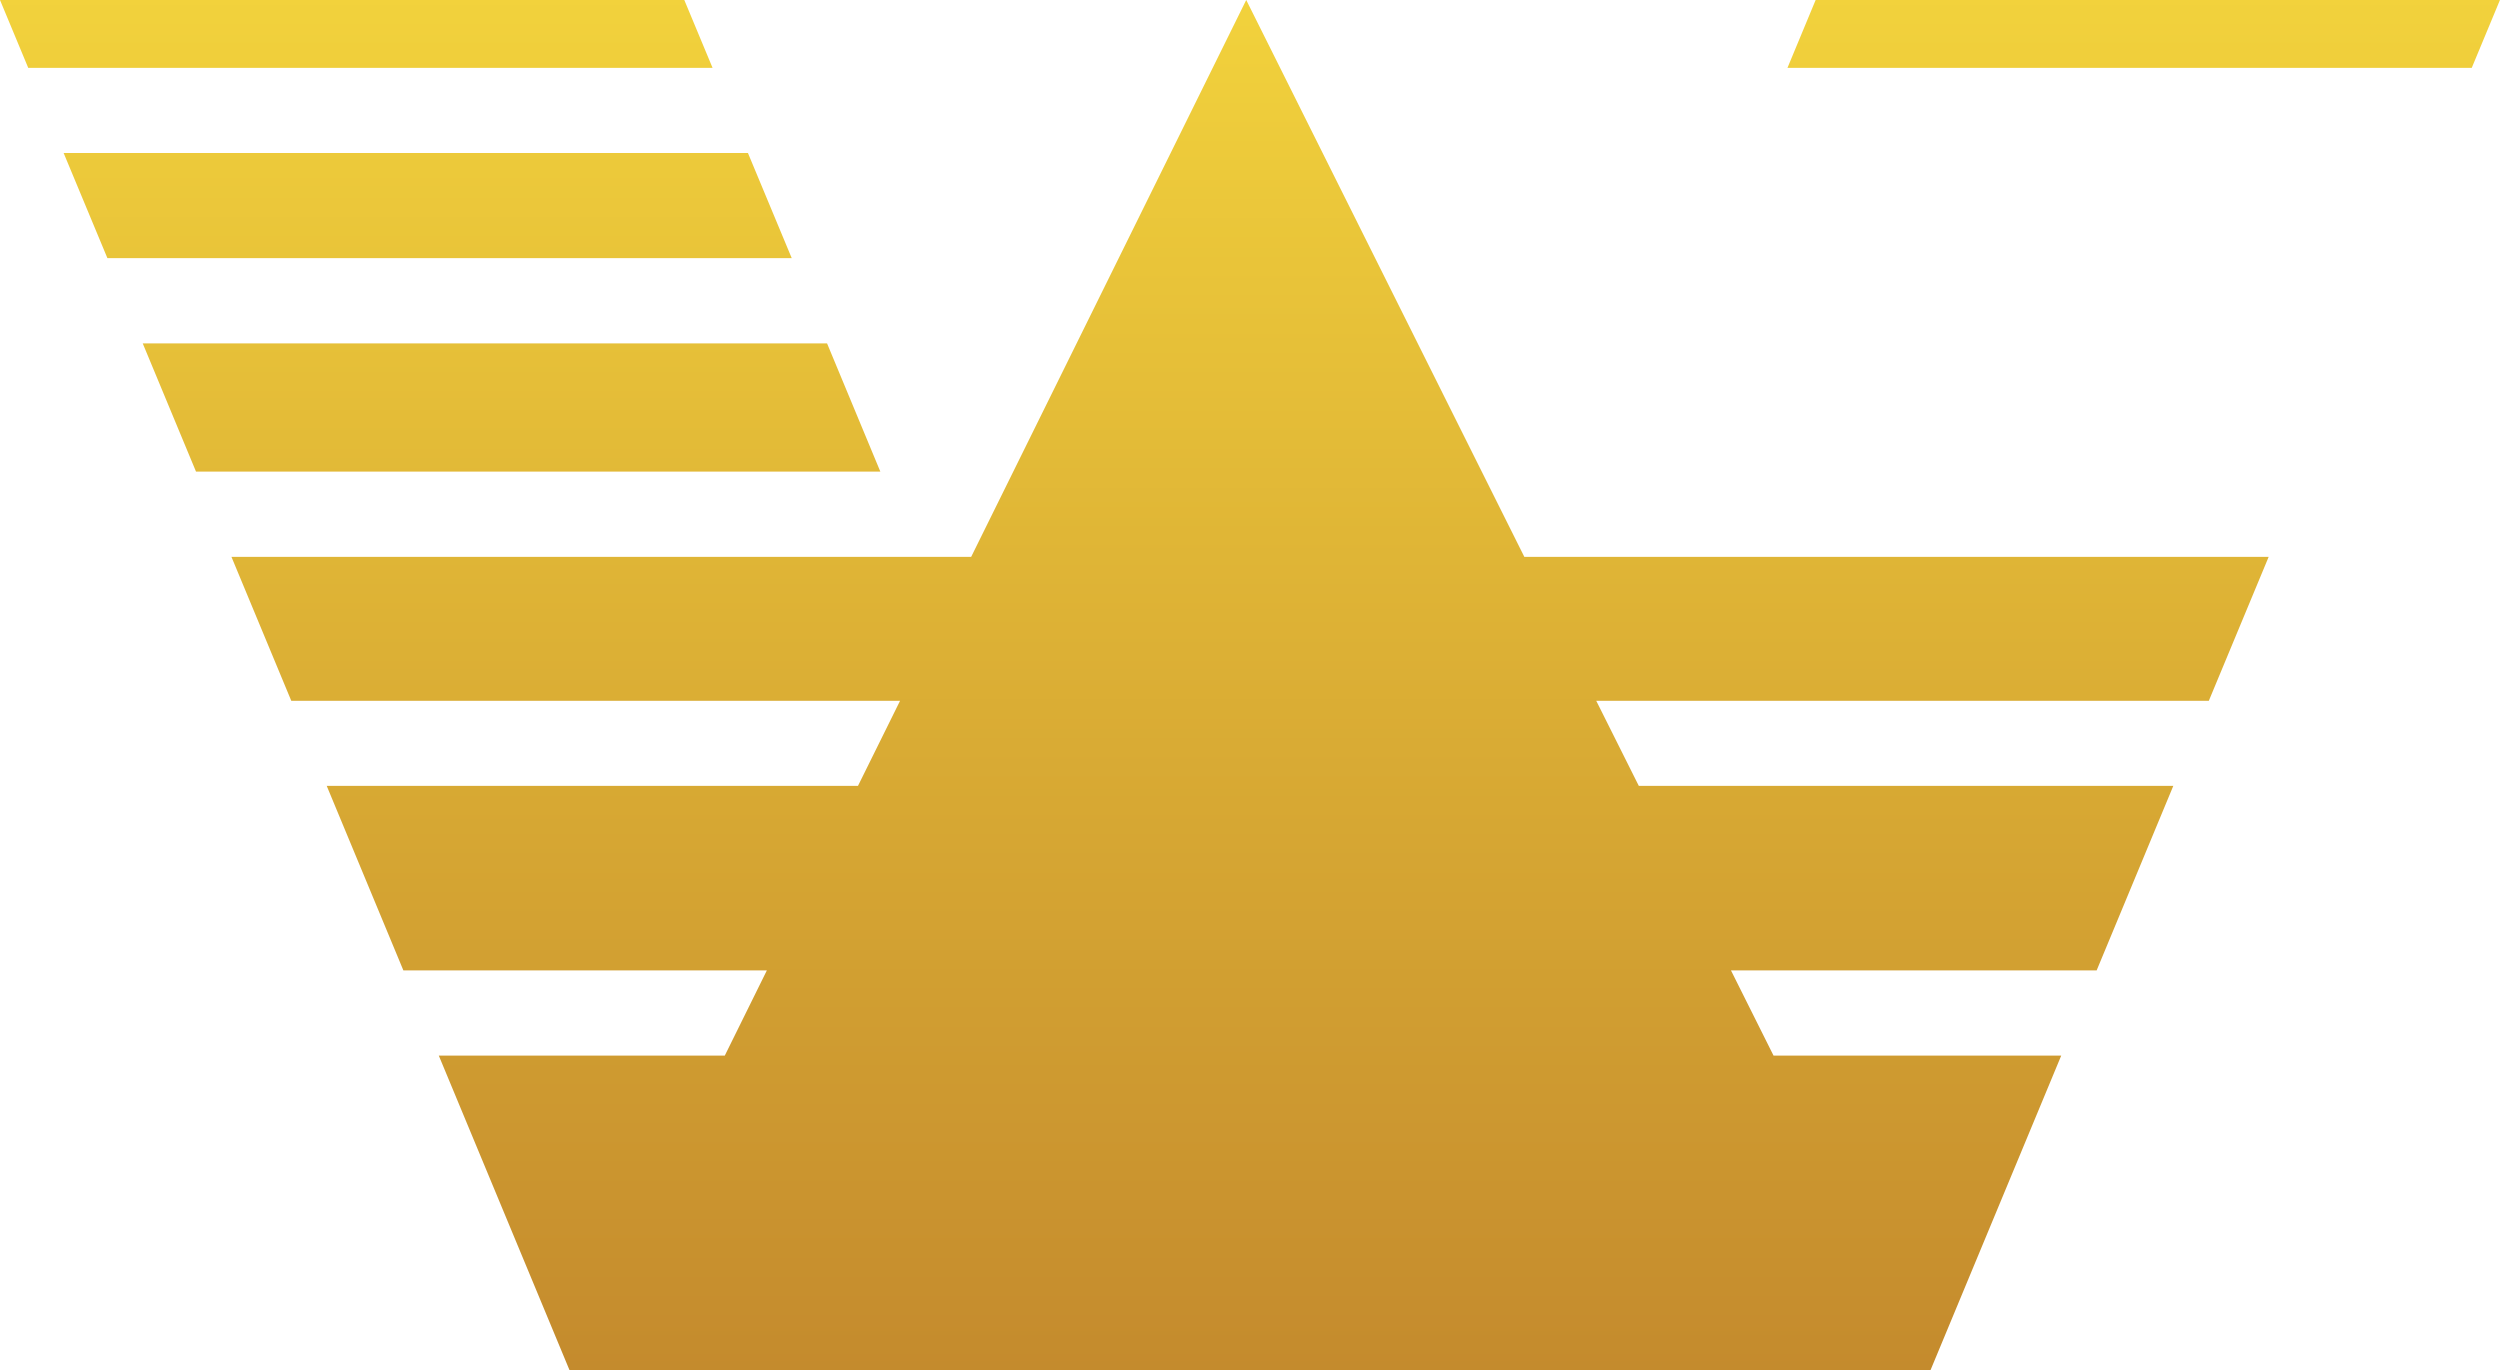 <svg xmlns="http://www.w3.org/2000/svg" xmlns:xlink="http://www.w3.org/1999/xlink" width="102.842" height="56.363" viewBox="0 0 102.842 56.363">
  <defs>
    <linearGradient id="linear-gradient" x1="0.5" y1="22.98" x2="0.5" y2="-5.481" gradientUnits="objectBoundingBox">
      <stop offset="0" stop-color="#be812b"/>
      <stop offset="1" stop-color="#fee540"/>
    </linearGradient>
    <linearGradient id="linear-gradient-2" x1="0.5" y1="13.383" x2="0.5" y2="-4.996" xlink:href="#linear-gradient"/>
    <linearGradient id="linear-gradient-3" x1="0.5" y1="9.483" x2="0.5" y2="-5.578" xlink:href="#linear-gradient"/>
    <linearGradient id="linear-gradient-4" x1="0.5" y1="1.138" x2="0.5" y2="-0.272" xlink:href="#linear-gradient"/>
  </defs>
  <g id="Group_56" data-name="Group 56" transform="translate(-621.62 -447.917)">
    <path id="Path_533" data-name="Path 533" d="M649.77,447.917H621.62l1.161,2.791h28.151Z" fill="url(#linear-gradient)"/>
    <path id="Path_534" data-name="Path 534" d="M652.388,454.212h-28.15l1.8,4.324h28.151Z" fill="url(#linear-gradient-2)"/>
    <path id="Path_535" data-name="Path 535" d="M655.642,462.042H627.491l2.192,5.275h28.151Z" fill="url(#linear-gradient-3)"/>
    <path id="Path_536" data-name="Path 536" d="M684.326,470.824l-11.44-22.907-11.315,22.907h-30.43l2.461,5.921h25.044l-1.731,3.5H635.06l3.154,7.592h14.952l-1.731,3.505H639.671l5.375,12.934h55.991l5.375-12.934H694.578l-1.751-3.505h15.042l3.154-7.592H689.035l-1.751-3.5h25.2l2.462-5.921Z" fill="url(#linear-gradient-4)"/>
    <path id="Path_537" data-name="Path 537" d="M691.9,458.536h28.151l1.8-4.324H693.694Z" fill="url(#linear-gradient-2)"/>
    <path id="Path_538" data-name="Path 538" d="M696.31,447.917l-1.159,2.791H723.3l1.16-2.791Z" fill="url(#linear-gradient)"/>
    <path id="Path_539" data-name="Path 539" d="M688.248,467.317H716.4l2.193-5.275h-28.15Z" fill="url(#linear-gradient-3)"/>
  </g>
</svg>
